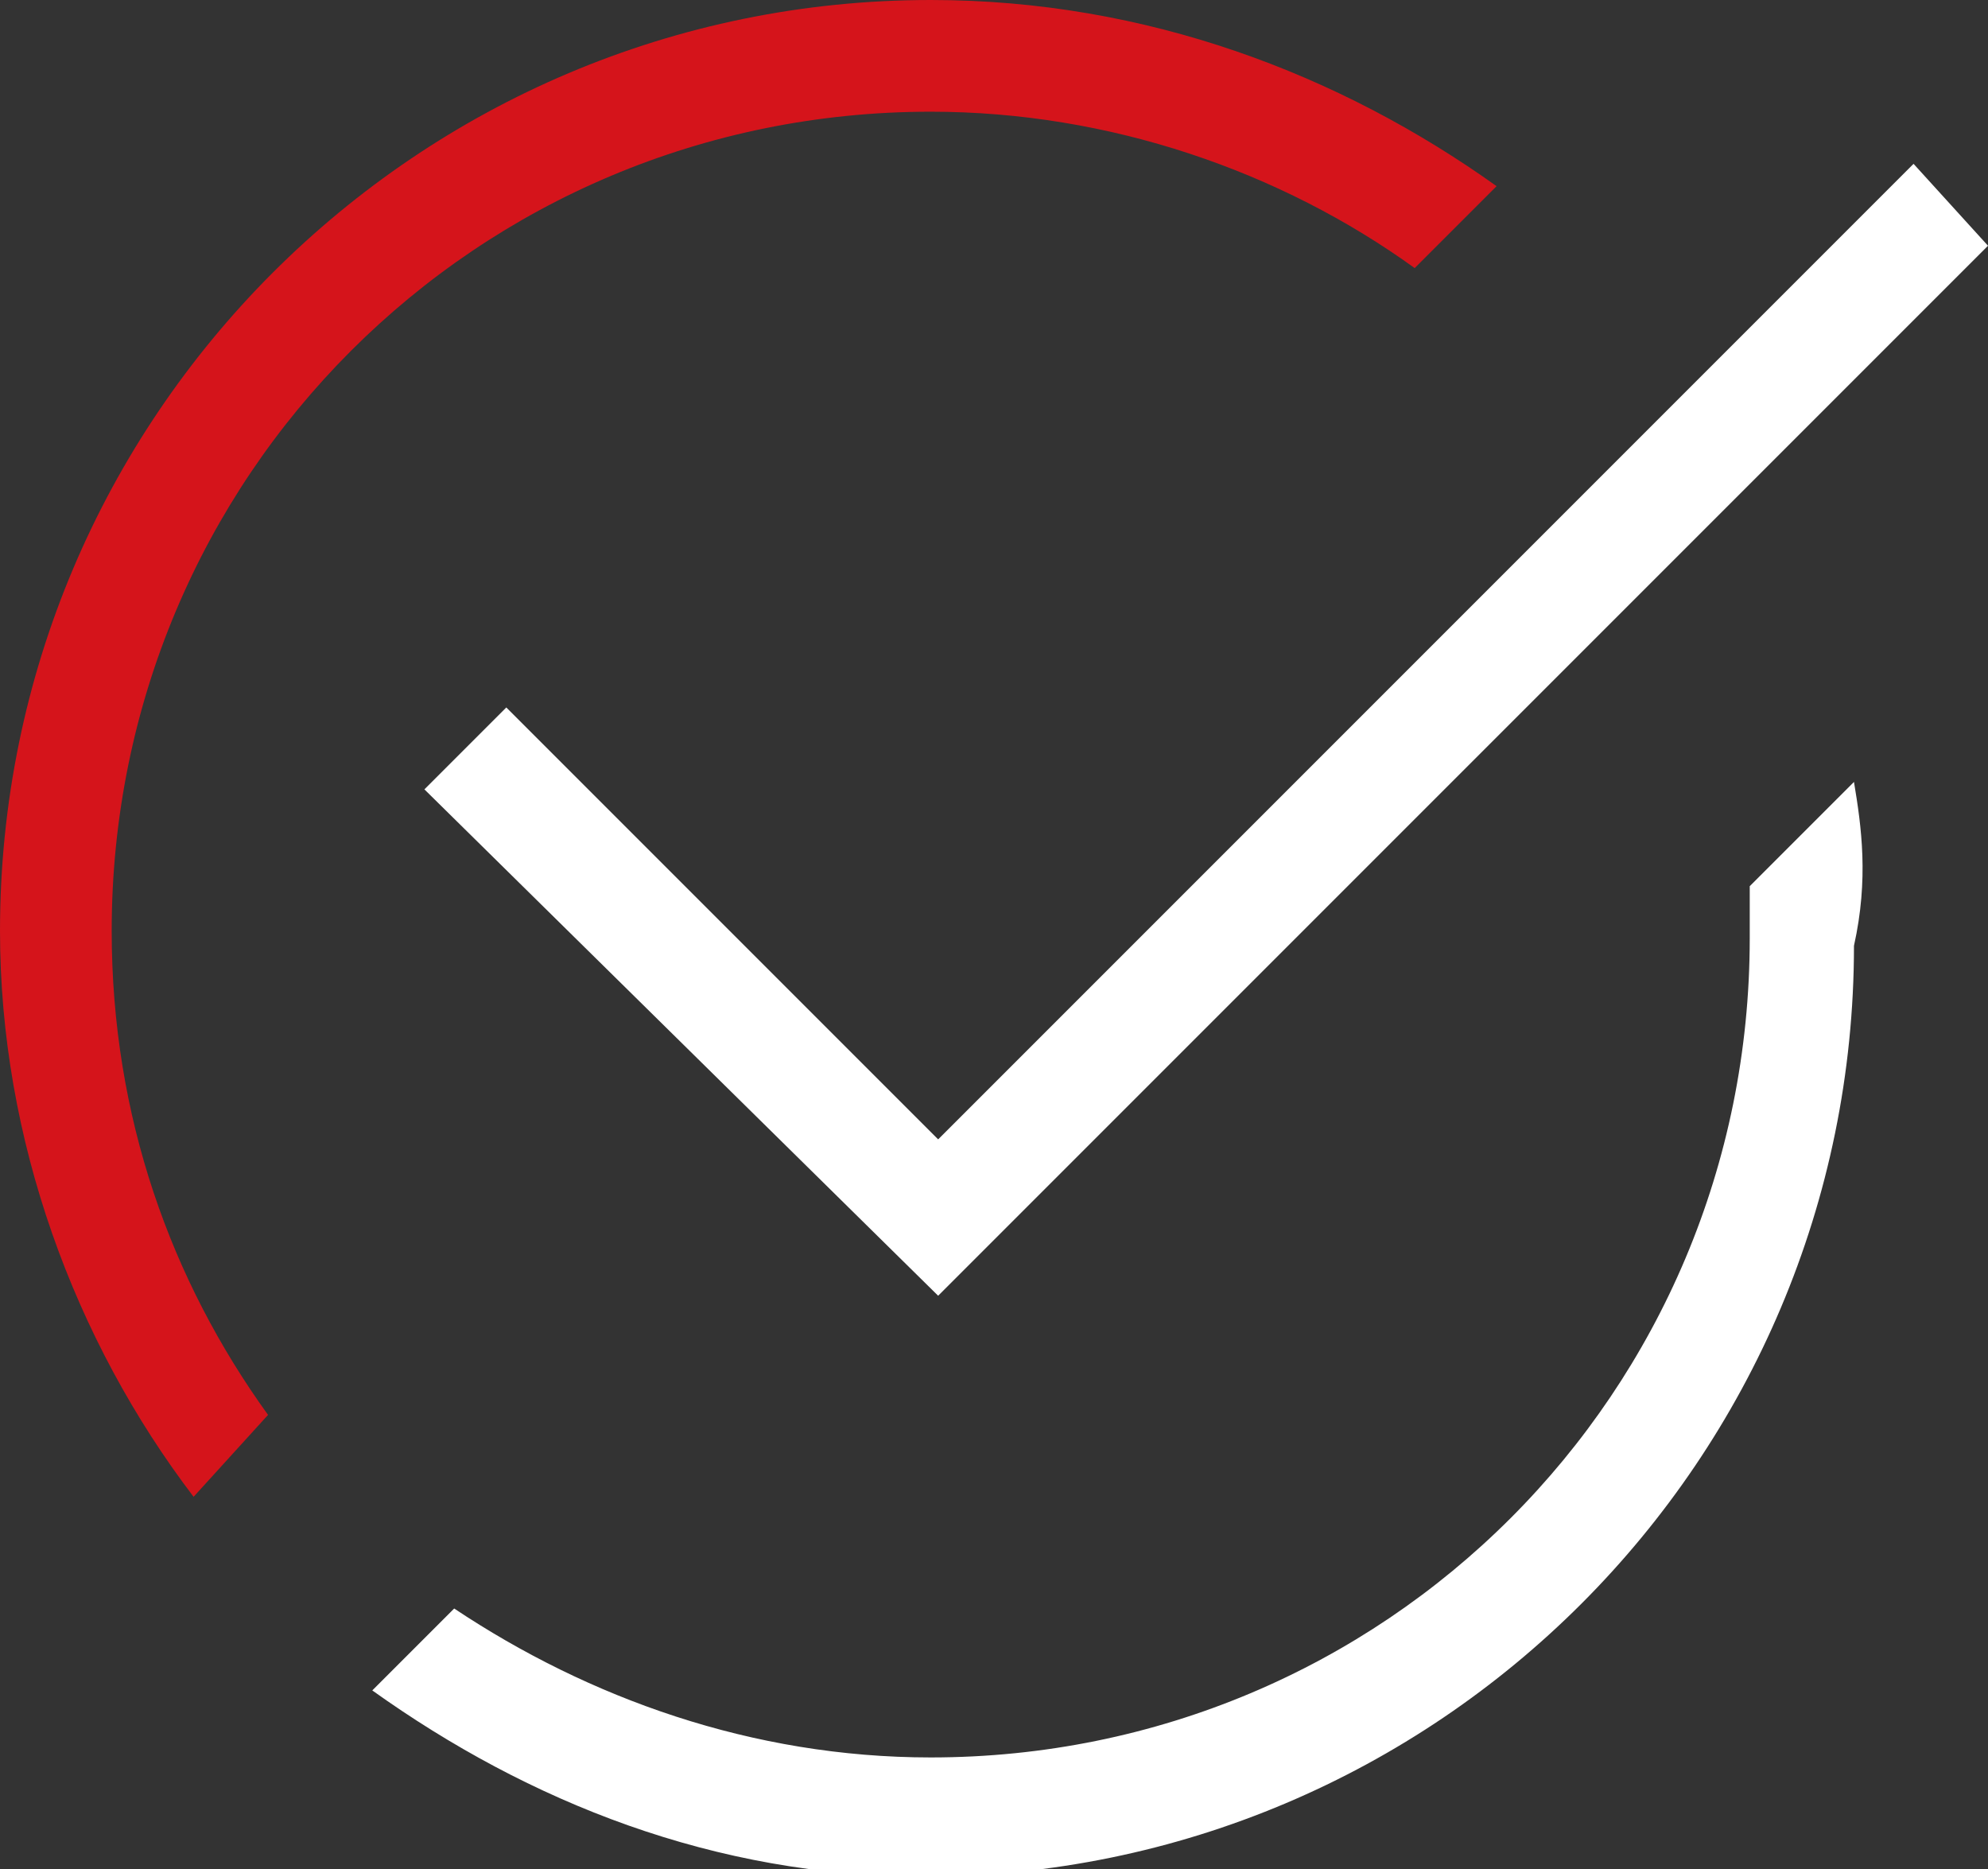<svg version="1.1" id="Layer_1" xmlns="http://www.w3.org/2000/svg" x="0" y="0" viewBox="0 0 26.7 25.1" style="enable-background:new 0 0 26.7 25.1" xml:space="preserve">
  <rect x="0" y="0" width="26.7" height="25.1" fill="#333333" stroke="none"/>
  <path class="st0" d="m12.6 17.4-6.9-6.8 1.1-1.1 5.8 5.8L25.7 2.2l1 1.1z" style="fill:#fff"/>
  <path d="M1.5 12.5c0-6.1 4.9-11 11-11 2.4 0 4.7.8 6.5 2.1l1.1-1.1C18 1 15.4 0 12.5 0 5.6 0 0 5.6 0 12.5c0 2.8 1 5.5 2.6 7.6l1-1.1c-1.3-1.8-2.1-4-2.1-6.5z" style="fill:#d5141b"/>
  <path class="st0" d="m24.9 10.5-1.4 1.4v.7c0 6.1-4.9 11-11 11-2.4 0-4.6-.8-6.4-2L5 22.7c2.1 1.5 4.6 2.5 7.4 2.5 6.9 0 12.5-5.6 12.5-12.5.2-.9.1-1.6 0-2.2z" style="fill:#fff"/>
</svg>
